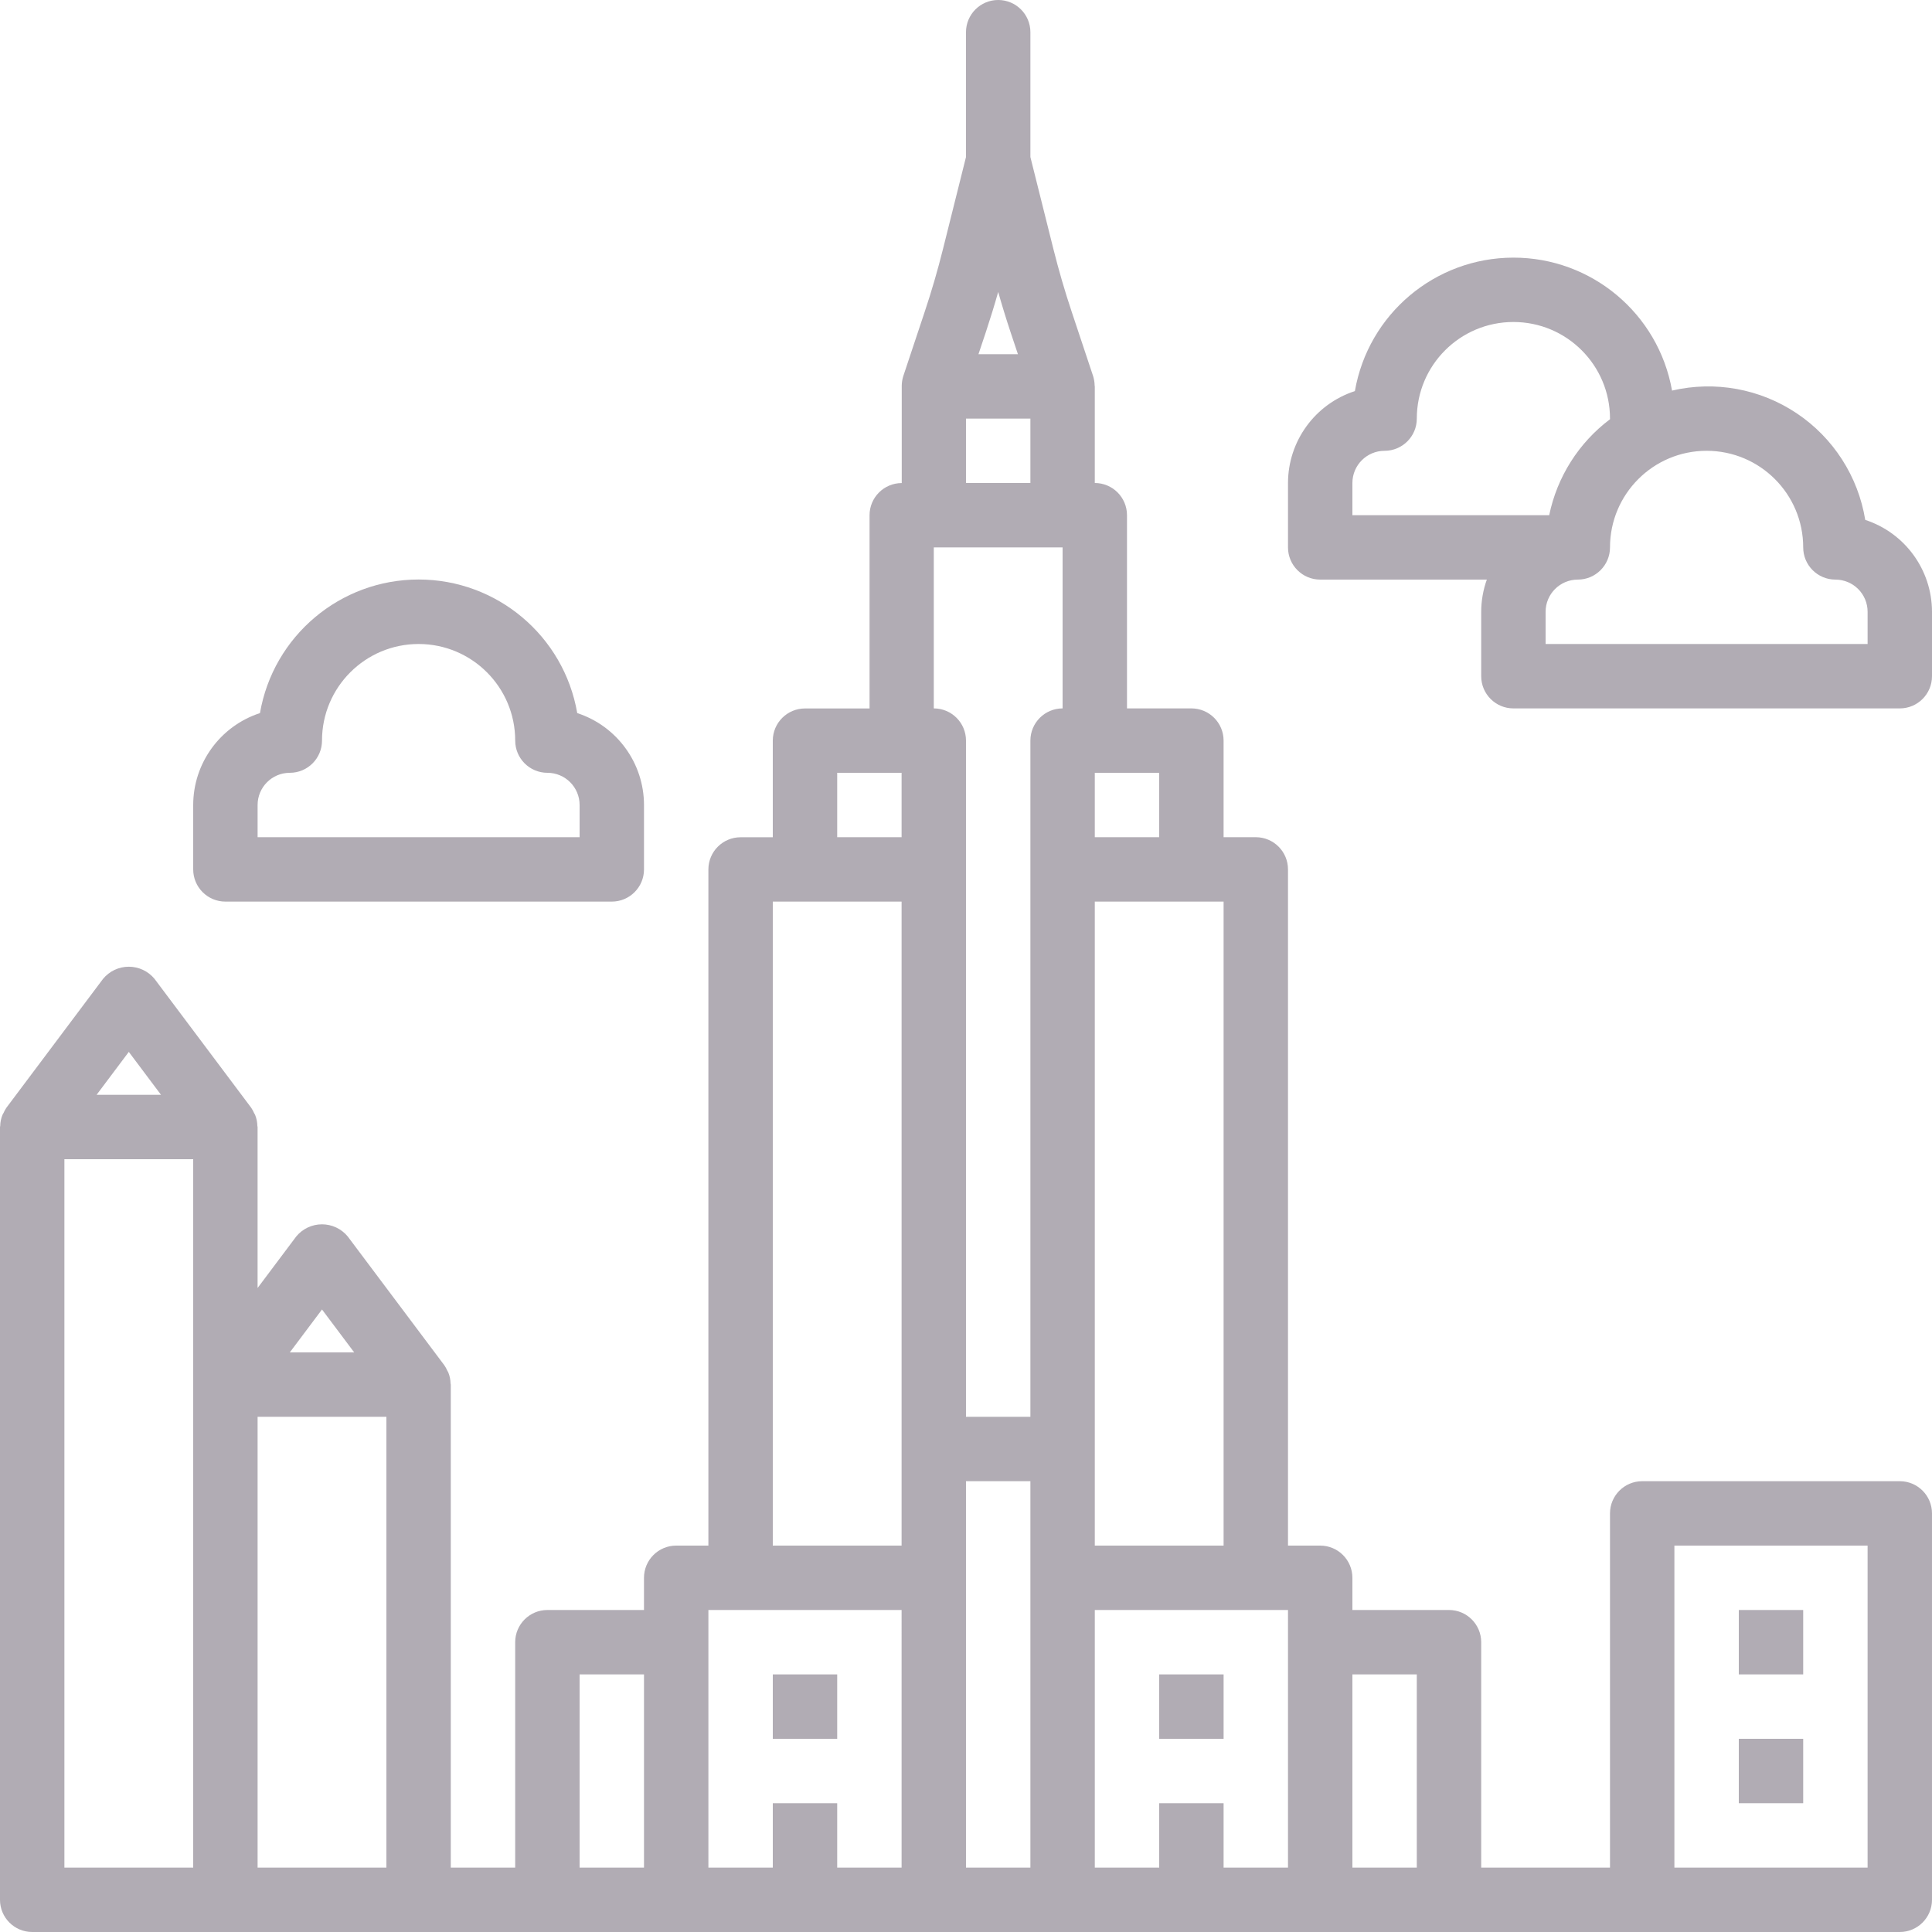 <svg height="480pt" viewBox="0 0 480 480" width="480pt" xmlns="http://www.w3.org/2000/svg"><path fill="#b1acb4" d="m463.414 129.168c-1.762-10.805-7.926-20.395-17.023-26.484s-20.312-8.133-30.977-5.645c-3.383-19.129-20.023-33.066-39.453-33.031-19.426.031-36.023 14.016-39.344 33.16-9.895 3.215-16.602 12.43-16.617 22.832v16c0 4.418 3.582 8 8 8h41.398c-.918 2.566-1.391 5.273-1.398 8v16c0 4.418 3.582 8 8 8h96c4.418 0 8-3.582 8-8v-16c-.012-10.395-6.703-19.605-16.586-22.832zm-127.414-1.168v-8c0-4.418 3.582-8 8-8s8-3.582 8-8c0-13.254 10.746-24 24-24s24 10.746 24 24v.16c-7.77 5.84-13.141 14.32-15.105 23.84zm128 32h-80v-8c0-4.418 3.582-8 8-8s8-3.582 8-8c0-13.254 10.746-24 24-24s24 10.746 24 24c0 4.418 3.582 8 8 8s8 3.582 8 8zm0 0"/><path fill="#b1acb4" d="m152 224c4.418 0 8-3.582 8-8v-16c-.012-10.395-6.703-19.605-16.586-22.832-3.312-19.18-19.949-33.191-39.414-33.191s-36.102 14.012-39.414 33.191c-9.883 3.227-16.574 12.438-16.586 22.832v16c0 4.418 3.582 8 8 8zm-88-24c0-4.418 3.582-8 8-8s8-3.582 8-8c0-13.254 10.746-24 24-24s24 10.746 24 24c0 4.418 3.582 8 8 8s8 3.582 8 8v8h-80zm0 0"/><path fill="#b1acb4" d="m192 416h16v16h-16zm0 0"/><path fill="#b1acb4" d="m288 416h16v16h-16zm0 0"/><path fill="#b1acb4" d="m472 368h-64c-4.418 0-8 3.582-8 8v88h-32v-56c0-4.418-3.582-8-8-8h-24v-8c0-4.418-3.582-8-8-8h-8v-168c0-4.418-3.582-8-8-8h-8v-24c0-4.418-3.582-8-8-8h-16v-48c0-4.418-3.582-8-8-8v-24c0-.078-.039-.137-.039-.215-.012-.785-.137-1.562-.367-2.312l-5.328-16c-1.715-5.121-3.242-10.402-4.555-15.625l-5.711-22.832v-31.016c0-4.418-3.582-8-8-8s-8 3.582-8 8v31.016l-5.711 22.84c-1.312 5.258-2.84 10.512-4.555 15.633l-5.328 16c-.23.75-.355 1.527-.367 2.312v.215 24c-4.418 0-8 3.582-8 8v48h-16.039c-4.418 0-8 3.582-8 8v24h-8c-4.418 0-8 3.582-8 8v167.984h-8c-4.418 0-8 3.582-8 8v8h-24c-4.418 0-8 3.582-8 8v56h-16v-120c0-.098-.047-.168-.055-.266-.016-.934-.203-1.859-.555-2.727-.062-.176-.184-.312-.262-.48-.199-.465-.445-.91-.73-1.328l-24-32c-1.574-1.914-3.922-3.02-6.398-3.02s-4.824 1.105-6.398 3.02l-9.602 12.801v-40c0-.098-.047-.168-.055-.266-.016-.934-.203-1.859-.555-2.727-.062-.176-.184-.312-.262-.48-.199-.465-.445-.91-.73-1.328l-24-32c-1.574-1.914-3.922-3.02-6.398-3.02s-4.824 1.105-6.398 3.02l-24 32c-.285.418-.531.863-.73 1.328-.078.168-.199.305-.262.48-.352.867-.539 1.793-.555 2.727 0 .098-.055.168-.055.266v192c0 4.418 3.582 8 8 8h464c4.418 0 8-3.582 8-8v-96c0-4.418-3.582-8-8-8zm-440-106.664 8 10.664h-16zm16 82.664v120h-32v-176h32zm32-18.664 8 10.664h-16zm16 138.664h-32v-112h32zm64 0h-16v-48h16zm64 0h-16v-16h-16v16h-16v-64h48zm0-104v24h-32v-160h32zm0-152h-16v-16h16zm20.922-125.457c1.094-3.297 2.125-6.641 3.078-10.008.953 3.367 1.984 6.711 3.078 10.008l1.824 5.457h-9.805zm-4.922 21.457h16v16h-16zm16 288v72h-16v-96h16zm8-216c-4.418 0-8 3.582-8 8v168h-16v-168c0-4.418-3.582-8-8-8v-40h32zm8 16h16v16h-16zm0 168v-136h32v160h-32zm48 48v56h-16v-16h-16v16h-16v-64h48zm32 56h-16v-48h16zm112 0h-48v-80h48zm0 0"/><path fill="#b1acb4" d="m432 400h16v16h-16zm0 0"/><path fill="#b1acb4" d="m432 432h16v16h-16zm0 0"/></svg>